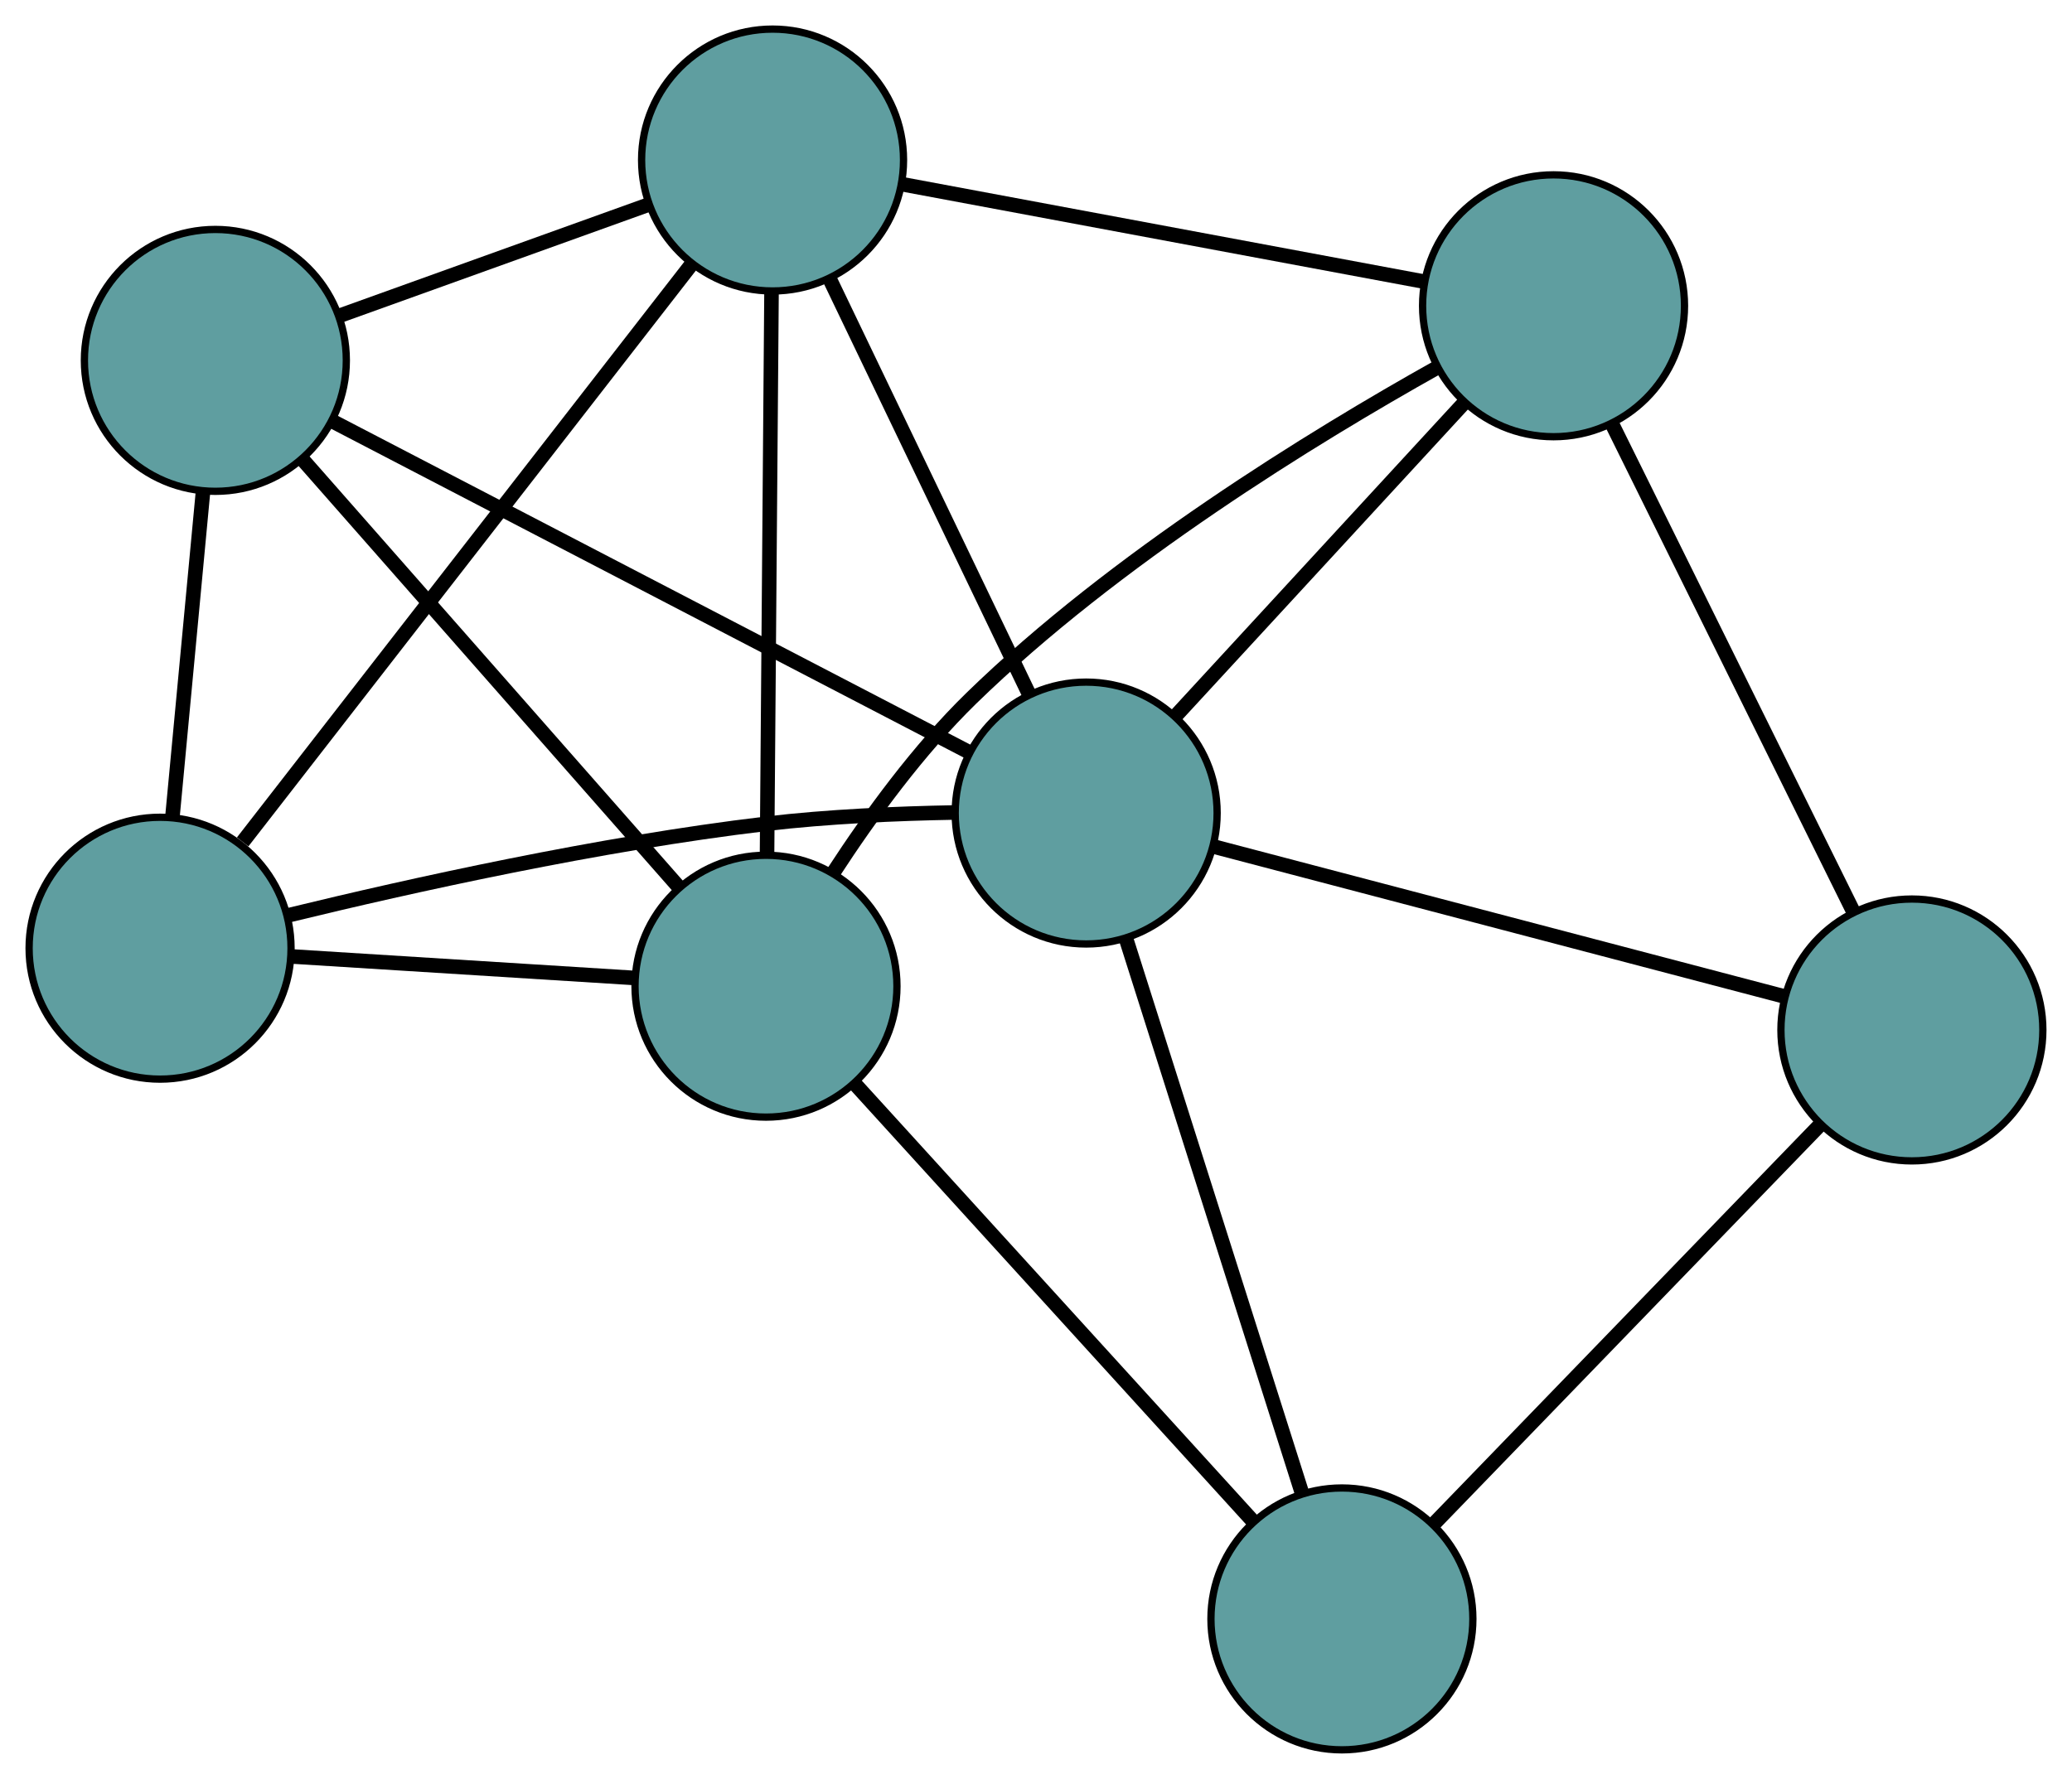 <?xml version="1.0" encoding="UTF-8" standalone="no"?>
<!DOCTYPE svg PUBLIC "-//W3C//DTD SVG 1.1//EN"
 "http://www.w3.org/Graphics/SVG/1.1/DTD/svg11.dtd">
<!-- Generated by graphviz version 2.36.0 (20140111.2315)
 -->
<!-- Title: G Pages: 1 -->
<svg width="100%" height="100%"
 viewBox="0.00 0.00 284.77 244.55" xmlns="http://www.w3.org/2000/svg" xmlns:xlink="http://www.w3.org/1999/xlink">
<g id="graph0" class="graph" transform="scale(1 1) rotate(0) translate(4 240.553)">
<title>G</title>
<!-- 0 -->
<g id="node1" class="node"><title>0</title>
<ellipse fill="cadetblue" stroke="black" cx="18" cy="-110.203" rx="18" ry="18"/>
</g>
<!-- 3 -->
<g id="node4" class="node"><title>3</title>
<ellipse fill="cadetblue" stroke="black" cx="25.599" cy="-191.011" rx="18" ry="18"/>
</g>
<!-- 0&#45;&#45;3 -->
<g id="edge1" class="edge"><title>0&#45;&#45;3</title>
<path fill="none" stroke="black" stroke-width="2" d="M19.686,-128.137C20.937,-141.435 22.635,-159.495 23.891,-172.848"/>
</g>
<!-- 5 -->
<g id="node6" class="node"><title>5</title>
<ellipse fill="cadetblue" stroke="black" cx="102.179" cy="-218.553" rx="18" ry="18"/>
</g>
<!-- 0&#45;&#45;5 -->
<g id="edge2" class="edge"><title>0&#45;&#45;5</title>
<path fill="none" stroke="black" stroke-width="2" d="M29.353,-124.816C45.509,-145.611 74.95,-183.505 91.006,-204.172"/>
</g>
<!-- 6 -->
<g id="node7" class="node"><title>6</title>
<ellipse fill="cadetblue" stroke="black" cx="101.275" cy="-104.98" rx="18" ry="18"/>
</g>
<!-- 0&#45;&#45;6 -->
<g id="edge3" class="edge"><title>0&#45;&#45;6</title>
<path fill="none" stroke="black" stroke-width="2" d="M36.069,-109.07C50.038,-108.194 69.282,-106.986 83.241,-106.111"/>
</g>
<!-- 7 -->
<g id="node8" class="node"><title>7</title>
<ellipse fill="cadetblue" stroke="black" cx="145.28" cy="-128.783" rx="18" ry="18"/>
</g>
<!-- 0&#45;&#45;7 -->
<g id="edge4" class="edge"><title>0&#45;&#45;7</title>
<path fill="none" stroke="black" stroke-width="2" d="M35.721,-114.75C52.478,-118.832 78.392,-124.587 101.249,-127.3 109.755,-128.309 119.247,-128.719 127.232,-128.861"/>
</g>
<!-- 1 -->
<g id="node2" class="node"><title>1</title>
<ellipse fill="cadetblue" stroke="black" cx="209.515" cy="-198.517" rx="18" ry="18"/>
</g>
<!-- 4 -->
<g id="node5" class="node"><title>4</title>
<ellipse fill="cadetblue" stroke="black" cx="258.765" cy="-98.963" rx="18" ry="18"/>
</g>
<!-- 1&#45;&#45;4 -->
<g id="edge5" class="edge"><title>1&#45;&#45;4</title>
<path fill="none" stroke="black" stroke-width="2" d="M217.647,-182.078C226.773,-163.632 241.49,-133.883 250.621,-115.427"/>
</g>
<!-- 1&#45;&#45;5 -->
<g id="edge6" class="edge"><title>1&#45;&#45;5</title>
<path fill="none" stroke="black" stroke-width="2" d="M191.79,-201.825C171.903,-205.538 139.828,-211.525 119.93,-215.24"/>
</g>
<!-- 1&#45;&#45;6 -->
<g id="edge7" class="edge"><title>1&#45;&#45;6</title>
<path fill="none" stroke="black" stroke-width="2" d="M193.565,-190.05C176.482,-180.488 149.178,-163.739 129.496,-144.565 122.242,-137.497 115.587,-128.358 110.565,-120.641"/>
</g>
<!-- 1&#45;&#45;7 -->
<g id="edge8" class="edge"><title>1&#45;&#45;7</title>
<path fill="none" stroke="black" stroke-width="2" d="M197.13,-185.071C185.755,-172.723 168.989,-154.522 157.627,-142.187"/>
</g>
<!-- 2 -->
<g id="node3" class="node"><title>2</title>
<ellipse fill="cadetblue" stroke="black" cx="180.428" cy="-18" rx="18" ry="18"/>
</g>
<!-- 2&#45;&#45;4 -->
<g id="edge9" class="edge"><title>2&#45;&#45;4</title>
<path fill="none" stroke="black" stroke-width="2" d="M193.014,-31.008C207.633,-46.117 231.605,-70.893 246.21,-85.988"/>
</g>
<!-- 2&#45;&#45;6 -->
<g id="edge10" class="edge"><title>2&#45;&#45;6</title>
<path fill="none" stroke="black" stroke-width="2" d="M168.06,-31.591C153.19,-47.931 128.387,-75.187 113.556,-91.484"/>
</g>
<!-- 2&#45;&#45;7 -->
<g id="edge11" class="edge"><title>2&#45;&#45;7</title>
<path fill="none" stroke="black" stroke-width="2" d="M174.936,-35.31C168.333,-56.122 157.319,-90.837 150.733,-111.595"/>
</g>
<!-- 3&#45;&#45;5 -->
<g id="edge12" class="edge"><title>3&#45;&#45;5</title>
<path fill="none" stroke="black" stroke-width="2" d="M42.595,-197.124C55.285,-201.688 72.552,-207.898 85.231,-212.458"/>
</g>
<!-- 3&#45;&#45;6 -->
<g id="edge13" class="edge"><title>3&#45;&#45;6</title>
<path fill="none" stroke="black" stroke-width="2" d="M37.758,-177.189C51.88,-161.134 75.038,-134.808 89.147,-118.768"/>
</g>
<!-- 3&#45;&#45;7 -->
<g id="edge14" class="edge"><title>3&#45;&#45;7</title>
<path fill="none" stroke="black" stroke-width="2" d="M41.74,-182.619C64.582,-170.742 106.102,-149.154 129.012,-137.241"/>
</g>
<!-- 4&#45;&#45;7 -->
<g id="edge15" class="edge"><title>4&#45;&#45;7</title>
<path fill="none" stroke="black" stroke-width="2" d="M241.033,-103.623C219.713,-109.225 184.152,-118.569 162.887,-124.156"/>
</g>
<!-- 5&#45;&#45;6 -->
<g id="edge16" class="edge"><title>5&#45;&#45;6</title>
<path fill="none" stroke="black" stroke-width="2" d="M102.034,-200.306C101.865,-179.111 101.589,-144.357 101.42,-123.182"/>
</g>
<!-- 5&#45;&#45;7 -->
<g id="edge17" class="edge"><title>5&#45;&#45;7</title>
<path fill="none" stroke="black" stroke-width="2" d="M110.084,-202.088C117.861,-185.89 129.665,-161.305 137.424,-145.144"/>
</g>
</g>
</svg>

